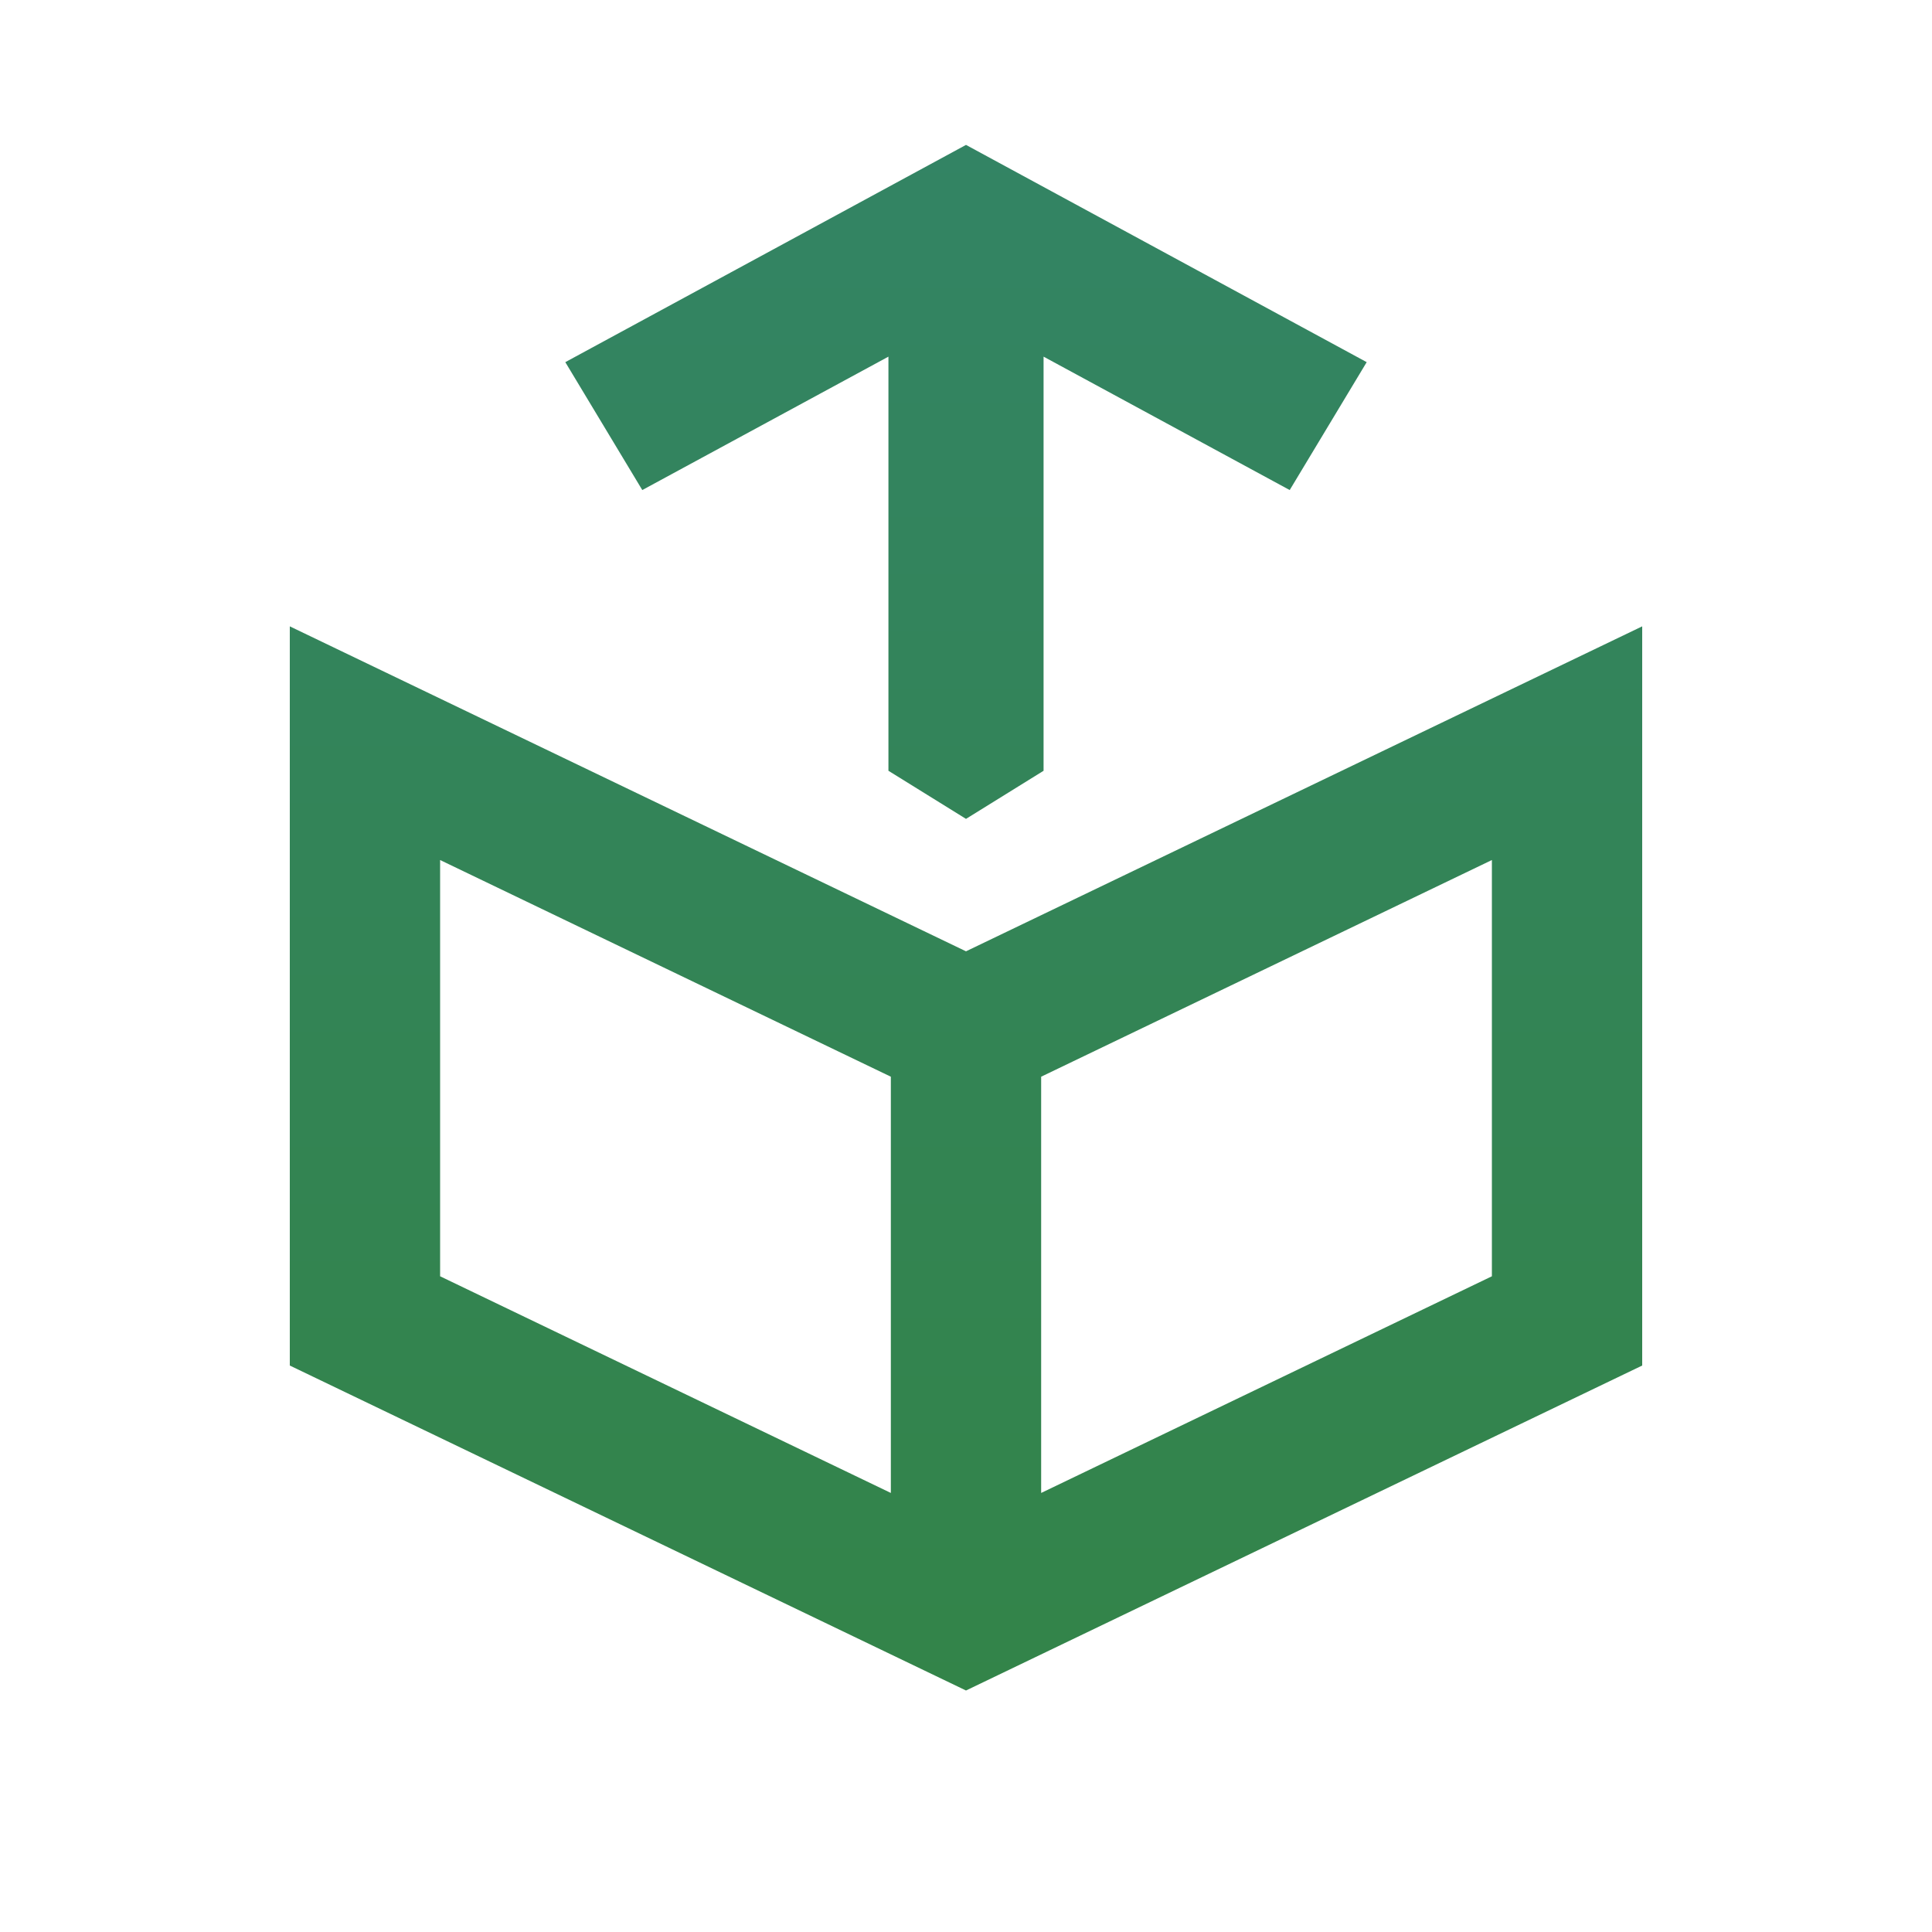 <svg width="20" height="20" viewBox="0 0 20 20" fill="none" xmlns="http://www.w3.org/2000/svg">
<path fill-rule="evenodd" clip-rule="evenodd" d="M3 6.484L10 9.848L17 6.484V14.136L10 17.5L3 14.136V6.484ZM9.222 11.146L4.556 8.903V13.212L9.222 15.455V11.146ZM10.778 15.455L15.444 13.212V8.903L10.778 11.146V15.455Z" fill="url(#paint0_linear_143_293)"/>
<path fill-rule="evenodd" clip-rule="evenodd" d="M9.197 7.979V3.692L6.649 5.073L5.852 3.749L10 1.5L14.148 3.749L13.351 5.073L10.803 3.692V7.979L10 8.477L9.197 7.979Z" fill="url(#paint1_linear_143_293)"/>
<defs>
<linearGradient id="paint0_linear_143_293" x1="10" y1="1.5" x2="10" y2="17.5" gradientUnits="userSpaceOnUse">
<stop stop-color="#338464"/>
<stop offset="1" stop-color="#338449"/>
</linearGradient>
<linearGradient id="paint1_linear_143_293" x1="10" y1="1.5" x2="10" y2="17.5" gradientUnits="userSpaceOnUse">
<stop stop-color="#338464"/>
<stop offset="1" stop-color="#338449"/>
</linearGradient>
</defs>
</svg>
